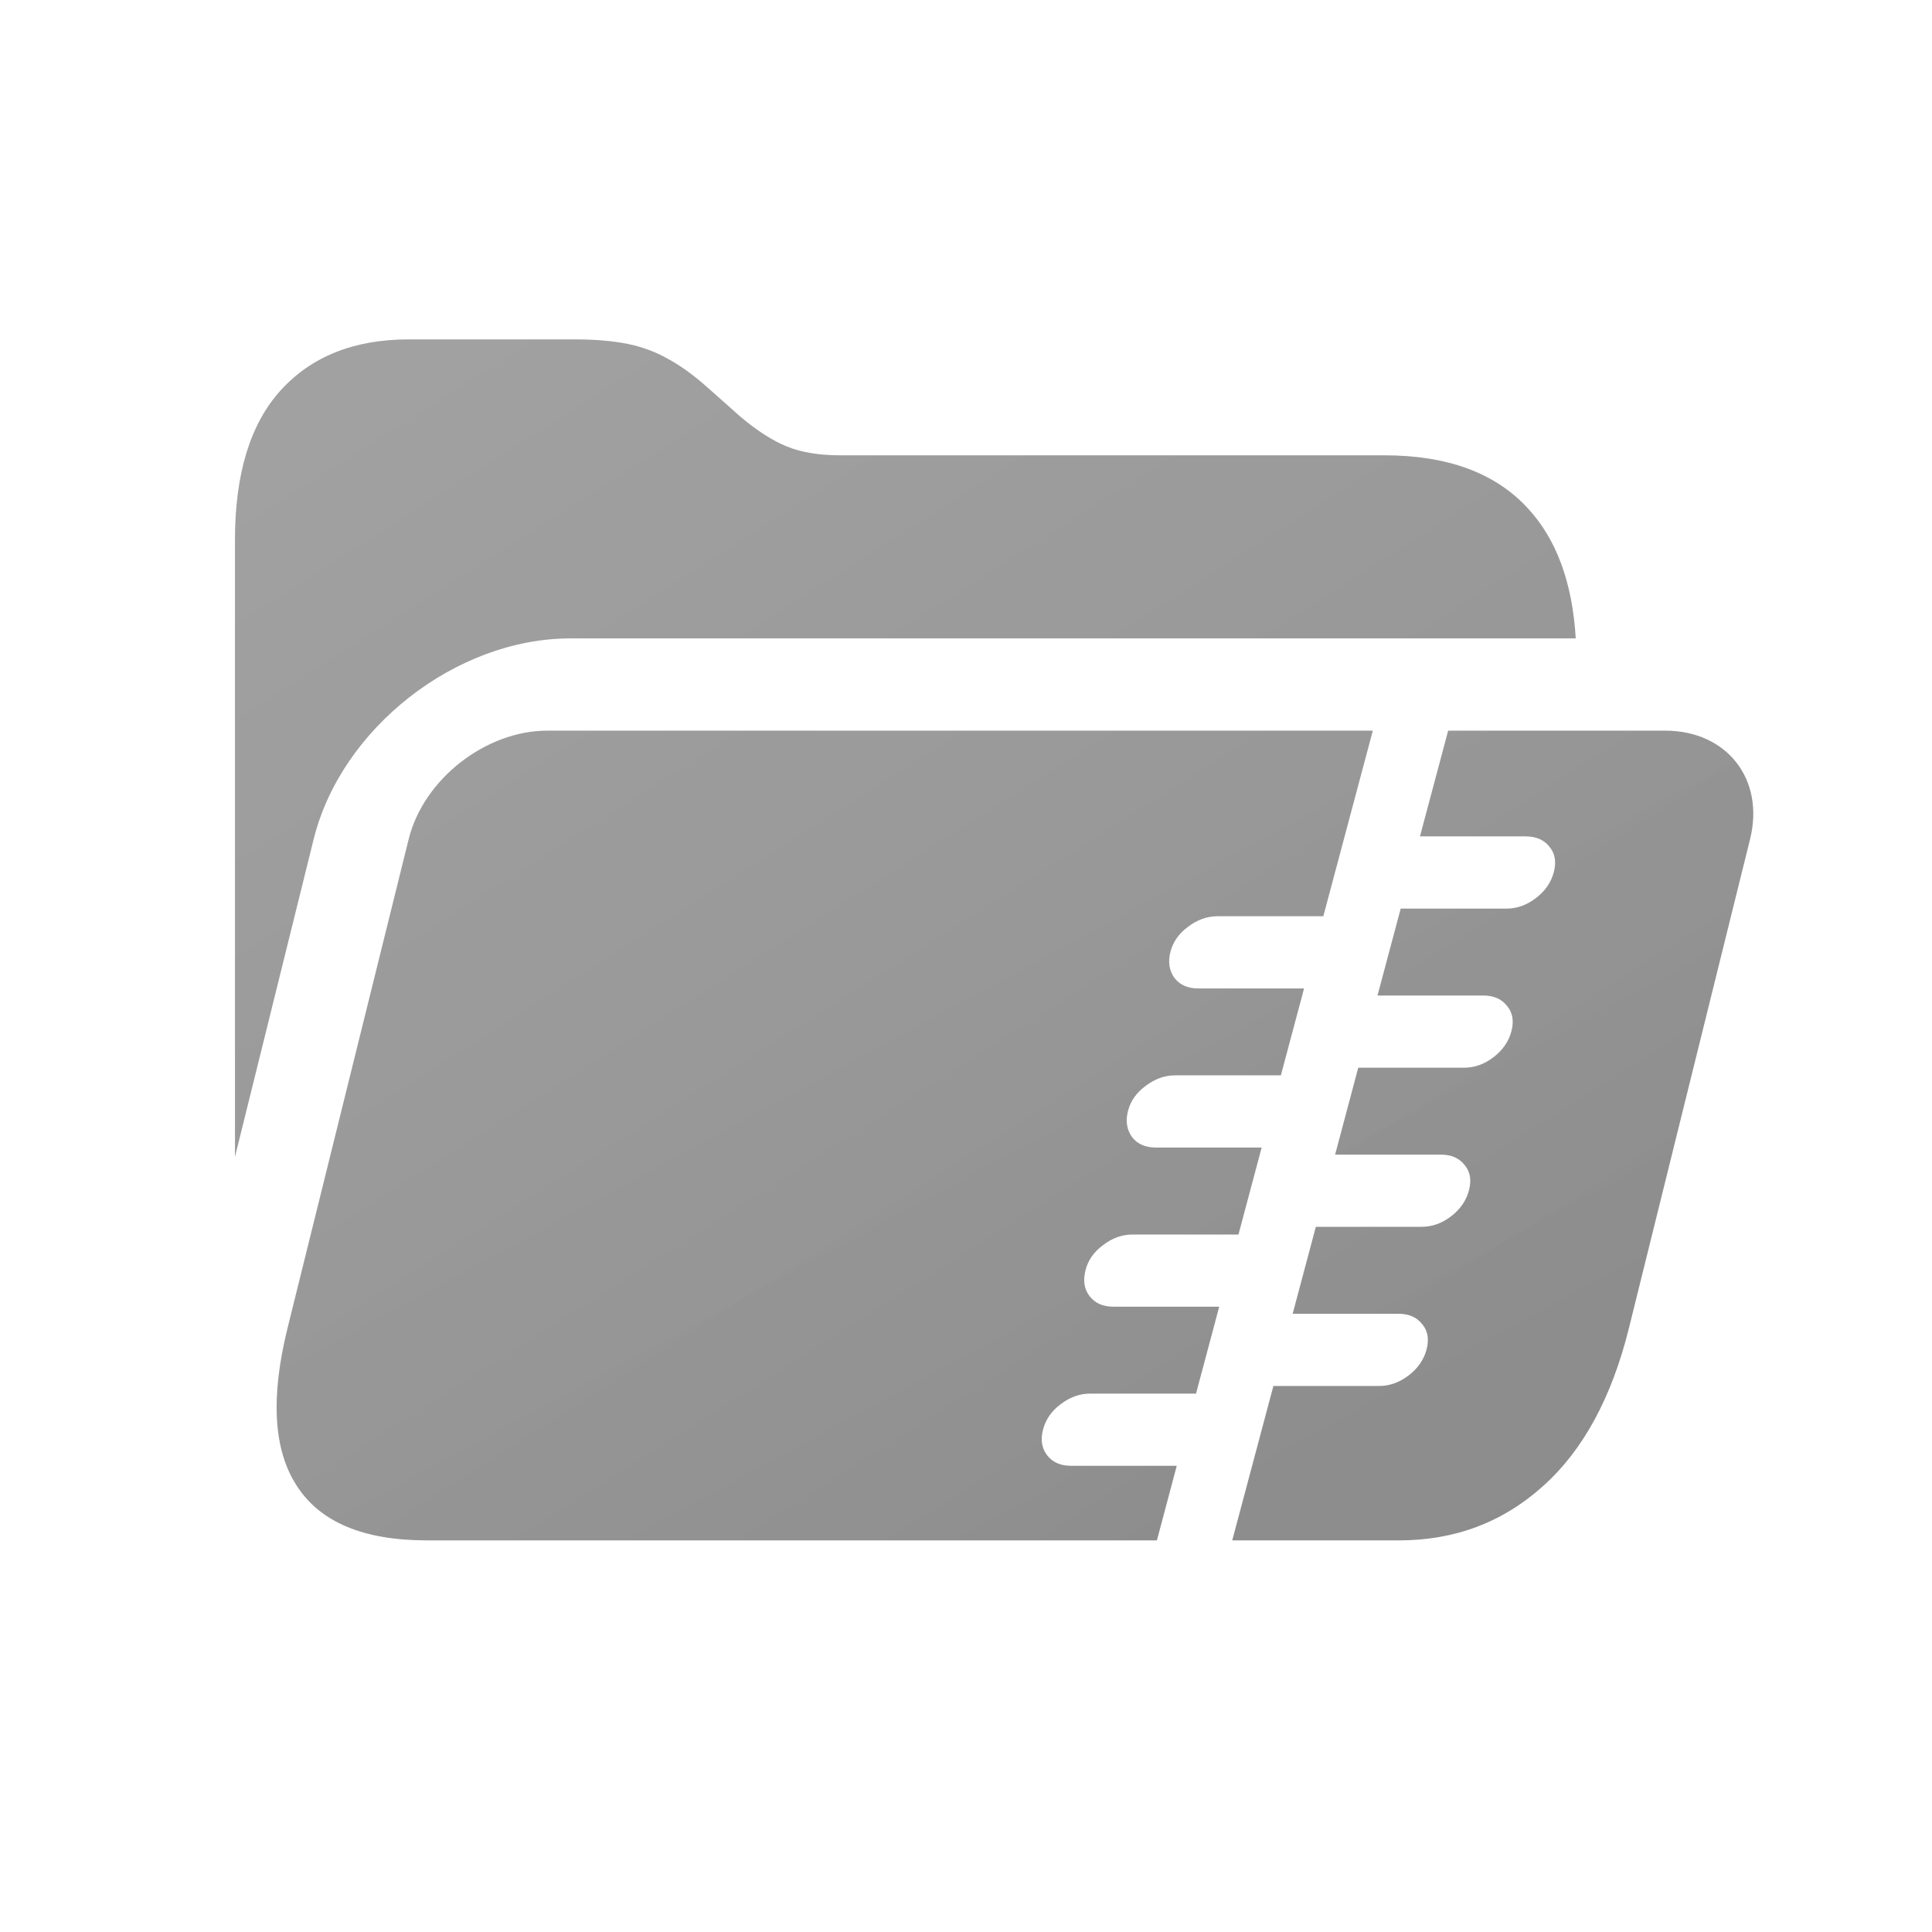 <svg width="37" height="37" viewBox="0 0 37 37" fill="none" xmlns="http://www.w3.org/2000/svg">
<g filter="url(#filter0_d_3239_3298)">
<path d="M10.92 10.226H30.177C30.113 9.148 29.803 8.313 29.247 7.721C28.627 7.054 27.715 6.72 26.512 6.72H16.089C15.686 6.72 15.346 6.664 15.069 6.551C14.793 6.438 14.498 6.249 14.184 5.984L13.545 5.417C13.283 5.184 13.033 5.003 12.794 4.874C12.555 4.737 12.293 4.641 12.009 4.584C11.725 4.528 11.389 4.5 11.001 4.5H7.829C6.783 4.5 5.965 4.826 5.374 5.477C4.791 6.121 4.5 7.078 4.5 8.349V20.154L6.007 14.07C6.533 11.947 8.732 10.226 10.92 10.226Z" fill="#929292"/>
<path d="M10.92 10.226H30.177C30.113 9.148 29.803 8.313 29.247 7.721C28.627 7.054 27.715 6.72 26.512 6.72H16.089C15.686 6.72 15.346 6.664 15.069 6.551C14.793 6.438 14.498 6.249 14.184 5.984L13.545 5.417C13.283 5.184 13.033 5.003 12.794 4.874C12.555 4.737 12.293 4.641 12.009 4.584C11.725 4.528 11.389 4.5 11.001 4.5H7.829C6.783 4.5 5.965 4.826 5.374 5.477C4.791 6.121 4.5 7.078 4.5 8.349V20.154L6.007 14.07C6.533 11.947 8.732 10.226 10.92 10.226Z" fill="url(#paint0_linear_3239_3298)" fill-opacity="0.16"/>
<path d="M10.92 10.226H30.177C30.113 9.148 29.803 8.313 29.247 7.721C28.627 7.054 27.715 6.72 26.512 6.72H16.089C15.686 6.72 15.346 6.664 15.069 6.551C14.793 6.438 14.498 6.249 14.184 5.984L13.545 5.417C13.283 5.184 13.033 5.003 12.794 4.874C12.555 4.737 12.293 4.641 12.009 4.584C11.725 4.528 11.389 4.5 11.001 4.5H7.829C6.783 4.5 5.965 4.826 5.374 5.477C4.791 6.121 4.5 7.078 4.5 8.349V20.154L6.007 14.07C6.533 11.947 8.732 10.226 10.92 10.226Z" fill="url(#paint1_linear_3239_3298)" fill-opacity="0.07"/>
<path d="M5.688 26.461C6.136 27.154 6.966 27.5 8.176 27.5H22.156L22.536 26.072H20.512C20.31 26.072 20.157 26.004 20.053 25.869C19.95 25.735 19.924 25.57 19.976 25.375C20.028 25.18 20.141 25.019 20.314 24.891C20.49 24.756 20.679 24.689 20.88 24.689H22.905L23.349 23.025H21.324C21.122 23.025 20.97 22.957 20.866 22.822C20.762 22.687 20.738 22.519 20.791 22.316C20.841 22.129 20.953 21.971 21.127 21.844C21.302 21.709 21.491 21.642 21.693 21.642H23.718L24.162 19.977H22.137C21.935 19.977 21.782 19.91 21.679 19.775C21.577 19.633 21.552 19.464 21.604 19.269C21.654 19.082 21.766 18.924 21.939 18.797C22.115 18.662 22.304 18.594 22.506 18.594H24.53L24.974 16.93H22.949C22.748 16.93 22.595 16.863 22.491 16.728C22.39 16.585 22.365 16.417 22.417 16.222C22.467 16.034 22.578 15.877 22.752 15.749C22.928 15.615 23.116 15.547 23.318 15.547H25.343L26.291 11.993H10.482C9.3 11.993 8.111 12.923 7.827 14.07L5.508 23.43C5.177 24.766 5.237 25.776 5.688 26.461Z" fill="#929292"/>
<path d="M5.688 26.461C6.136 27.154 6.966 27.5 8.176 27.5H22.156L22.536 26.072H20.512C20.31 26.072 20.157 26.004 20.053 25.869C19.95 25.735 19.924 25.57 19.976 25.375C20.028 25.18 20.141 25.019 20.314 24.891C20.49 24.756 20.679 24.689 20.88 24.689H22.905L23.349 23.025H21.324C21.122 23.025 20.97 22.957 20.866 22.822C20.762 22.687 20.738 22.519 20.791 22.316C20.841 22.129 20.953 21.971 21.127 21.844C21.302 21.709 21.491 21.642 21.693 21.642H23.718L24.162 19.977H22.137C21.935 19.977 21.782 19.91 21.679 19.775C21.577 19.633 21.552 19.464 21.604 19.269C21.654 19.082 21.766 18.924 21.939 18.797C22.115 18.662 22.304 18.594 22.506 18.594H24.53L24.974 16.93H22.949C22.748 16.93 22.595 16.863 22.491 16.728C22.39 16.585 22.365 16.417 22.417 16.222C22.467 16.034 22.578 15.877 22.752 15.749C22.928 15.615 23.116 15.547 23.318 15.547H25.343L26.291 11.993H10.482C9.3 11.993 8.111 12.923 7.827 14.07L5.508 23.43C5.177 24.766 5.237 25.776 5.688 26.461Z" fill="url(#paint2_linear_3239_3298)" fill-opacity="0.16"/>
<path d="M5.688 26.461C6.136 27.154 6.966 27.5 8.176 27.5H22.156L22.536 26.072H20.512C20.31 26.072 20.157 26.004 20.053 25.869C19.95 25.735 19.924 25.57 19.976 25.375C20.028 25.18 20.141 25.019 20.314 24.891C20.49 24.756 20.679 24.689 20.88 24.689H22.905L23.349 23.025H21.324C21.122 23.025 20.97 22.957 20.866 22.822C20.762 22.687 20.738 22.519 20.791 22.316C20.841 22.129 20.953 21.971 21.127 21.844C21.302 21.709 21.491 21.642 21.693 21.642H23.718L24.162 19.977H22.137C21.935 19.977 21.782 19.91 21.679 19.775C21.577 19.633 21.552 19.464 21.604 19.269C21.654 19.082 21.766 18.924 21.939 18.797C22.115 18.662 22.304 18.594 22.506 18.594H24.53L24.974 16.93H22.949C22.748 16.93 22.595 16.863 22.491 16.728C22.39 16.585 22.365 16.417 22.417 16.222C22.467 16.034 22.578 15.877 22.752 15.749C22.928 15.615 23.116 15.547 23.318 15.547H25.343L26.291 11.993H10.482C9.3 11.993 8.111 12.923 7.827 14.07L5.508 23.43C5.177 24.766 5.237 25.776 5.688 26.461Z" fill="url(#paint3_linear_3239_3298)" fill-opacity="0.07"/>
<path d="M27.734 11.993L27.194 14.018H29.219C29.421 14.018 29.573 14.085 29.677 14.22C29.782 14.348 29.809 14.509 29.757 14.704C29.705 14.899 29.592 15.064 29.416 15.198C29.24 15.334 29.052 15.401 28.85 15.401H26.825L26.381 17.065H28.406C28.608 17.065 28.761 17.133 28.864 17.267C28.97 17.395 28.997 17.556 28.945 17.751C28.893 17.946 28.779 18.111 28.603 18.246C28.428 18.381 28.239 18.448 28.037 18.448H26.012L25.569 20.112H27.594C27.795 20.112 27.948 20.18 28.052 20.315C28.157 20.442 28.184 20.603 28.132 20.798C28.08 20.993 27.966 21.158 27.791 21.293C27.615 21.428 27.427 21.495 27.225 21.495H25.2L24.756 23.16H26.781C26.983 23.16 27.135 23.227 27.239 23.362C27.345 23.489 27.372 23.651 27.32 23.846C27.268 24.04 27.154 24.205 26.978 24.34C26.802 24.475 26.614 24.543 26.412 24.543H24.387L23.599 27.5H26.793C27.861 27.5 28.78 27.154 29.55 26.461C30.317 25.776 30.866 24.766 31.197 23.43L33.516 14.07C33.8 12.923 33.072 11.993 31.89 11.993H27.734Z" fill="#929292"/>
<path d="M27.734 11.993L27.194 14.018H29.219C29.421 14.018 29.573 14.085 29.677 14.22C29.782 14.348 29.809 14.509 29.757 14.704C29.705 14.899 29.592 15.064 29.416 15.198C29.24 15.334 29.052 15.401 28.85 15.401H26.825L26.381 17.065H28.406C28.608 17.065 28.761 17.133 28.864 17.267C28.97 17.395 28.997 17.556 28.945 17.751C28.893 17.946 28.779 18.111 28.603 18.246C28.428 18.381 28.239 18.448 28.037 18.448H26.012L25.569 20.112H27.594C27.795 20.112 27.948 20.18 28.052 20.315C28.157 20.442 28.184 20.603 28.132 20.798C28.08 20.993 27.966 21.158 27.791 21.293C27.615 21.428 27.427 21.495 27.225 21.495H25.2L24.756 23.16H26.781C26.983 23.16 27.135 23.227 27.239 23.362C27.345 23.489 27.372 23.651 27.32 23.846C27.268 24.04 27.154 24.205 26.978 24.34C26.802 24.475 26.614 24.543 26.412 24.543H24.387L23.599 27.5H26.793C27.861 27.5 28.78 27.154 29.55 26.461C30.317 25.776 30.866 24.766 31.197 23.43L33.516 14.07C33.8 12.923 33.072 11.993 31.89 11.993H27.734Z" fill="url(#paint4_linear_3239_3298)" fill-opacity="0.16"/>
<path d="M27.734 11.993L27.194 14.018H29.219C29.421 14.018 29.573 14.085 29.677 14.22C29.782 14.348 29.809 14.509 29.757 14.704C29.705 14.899 29.592 15.064 29.416 15.198C29.24 15.334 29.052 15.401 28.85 15.401H26.825L26.381 17.065H28.406C28.608 17.065 28.761 17.133 28.864 17.267C28.97 17.395 28.997 17.556 28.945 17.751C28.893 17.946 28.779 18.111 28.603 18.246C28.428 18.381 28.239 18.448 28.037 18.448H26.012L25.569 20.112H27.594C27.795 20.112 27.948 20.18 28.052 20.315C28.157 20.442 28.184 20.603 28.132 20.798C28.08 20.993 27.966 21.158 27.791 21.293C27.615 21.428 27.427 21.495 27.225 21.495H25.2L24.756 23.16H26.781C26.983 23.16 27.135 23.227 27.239 23.362C27.345 23.489 27.372 23.651 27.32 23.846C27.268 24.04 27.154 24.205 26.978 24.34C26.802 24.475 26.614 24.543 26.412 24.543H24.387L23.599 27.5H26.793C27.861 27.5 28.78 27.154 29.55 26.461C30.317 25.776 30.866 24.766 31.197 23.43L33.516 14.07C33.8 12.923 33.072 11.993 31.89 11.993H27.734Z" fill="url(#paint5_linear_3239_3298)" fill-opacity="0.07"/>
</g>
<defs>
<filter id="filter0_d_3239_3298" x="0.5" y="0.5" width="36" height="36" filterUnits="userSpaceOnUse" color-interpolation-filters="sRGB">
<feFlood flood-opacity="0" result="BackgroundImageFix"/>
<feColorMatrix in="SourceAlpha" type="matrix" values="0 0 0 0 0 0 0 0 0 0 0 0 0 0 0 0 0 0 127 0" result="hardAlpha"/>
<feOffset dy="2"/>
<feGaussianBlur stdDeviation="1"/>
<feComposite in2="hardAlpha" operator="out"/>
<feColorMatrix type="matrix" values="0 0 0 0 0 0 0 0 0 0 0 0 0 0 0 0 0 0 0.06 0"/>
<feBlend mode="normal" in2="BackgroundImageFix" result="effect1_dropShadow_3239_3298"/>
<feBlend mode="normal" in="SourceGraphic" in2="effect1_dropShadow_3239_3298" result="shape"/>
</filter>
<linearGradient id="paint0_linear_3239_3298" x1="27.257" y1="24.136" x2="10.45" y2="-2.275" gradientUnits="userSpaceOnUse">
<stop stop-color="white" stop-opacity="0"/>
<stop offset="1" stop-color="white"/>
</linearGradient>
<linearGradient id="paint1_linear_3239_3298" x1="19.038" y1="16" x2="31.768" y2="39.482" gradientUnits="userSpaceOnUse">
<stop stop-opacity="0"/>
<stop offset="1"/>
</linearGradient>
<linearGradient id="paint2_linear_3239_3298" x1="27.257" y1="24.136" x2="10.45" y2="-2.275" gradientUnits="userSpaceOnUse">
<stop stop-color="white" stop-opacity="0"/>
<stop offset="1" stop-color="white"/>
</linearGradient>
<linearGradient id="paint3_linear_3239_3298" x1="19.038" y1="16" x2="31.768" y2="39.482" gradientUnits="userSpaceOnUse">
<stop stop-opacity="0"/>
<stop offset="1"/>
</linearGradient>
<linearGradient id="paint4_linear_3239_3298" x1="27.257" y1="24.136" x2="10.45" y2="-2.275" gradientUnits="userSpaceOnUse">
<stop stop-color="white" stop-opacity="0"/>
<stop offset="1" stop-color="white"/>
</linearGradient>
<linearGradient id="paint5_linear_3239_3298" x1="19.038" y1="16" x2="31.768" y2="39.482" gradientUnits="userSpaceOnUse">
<stop stop-opacity="0"/>
<stop offset="1"/>
</linearGradient>
</defs>
</svg>
